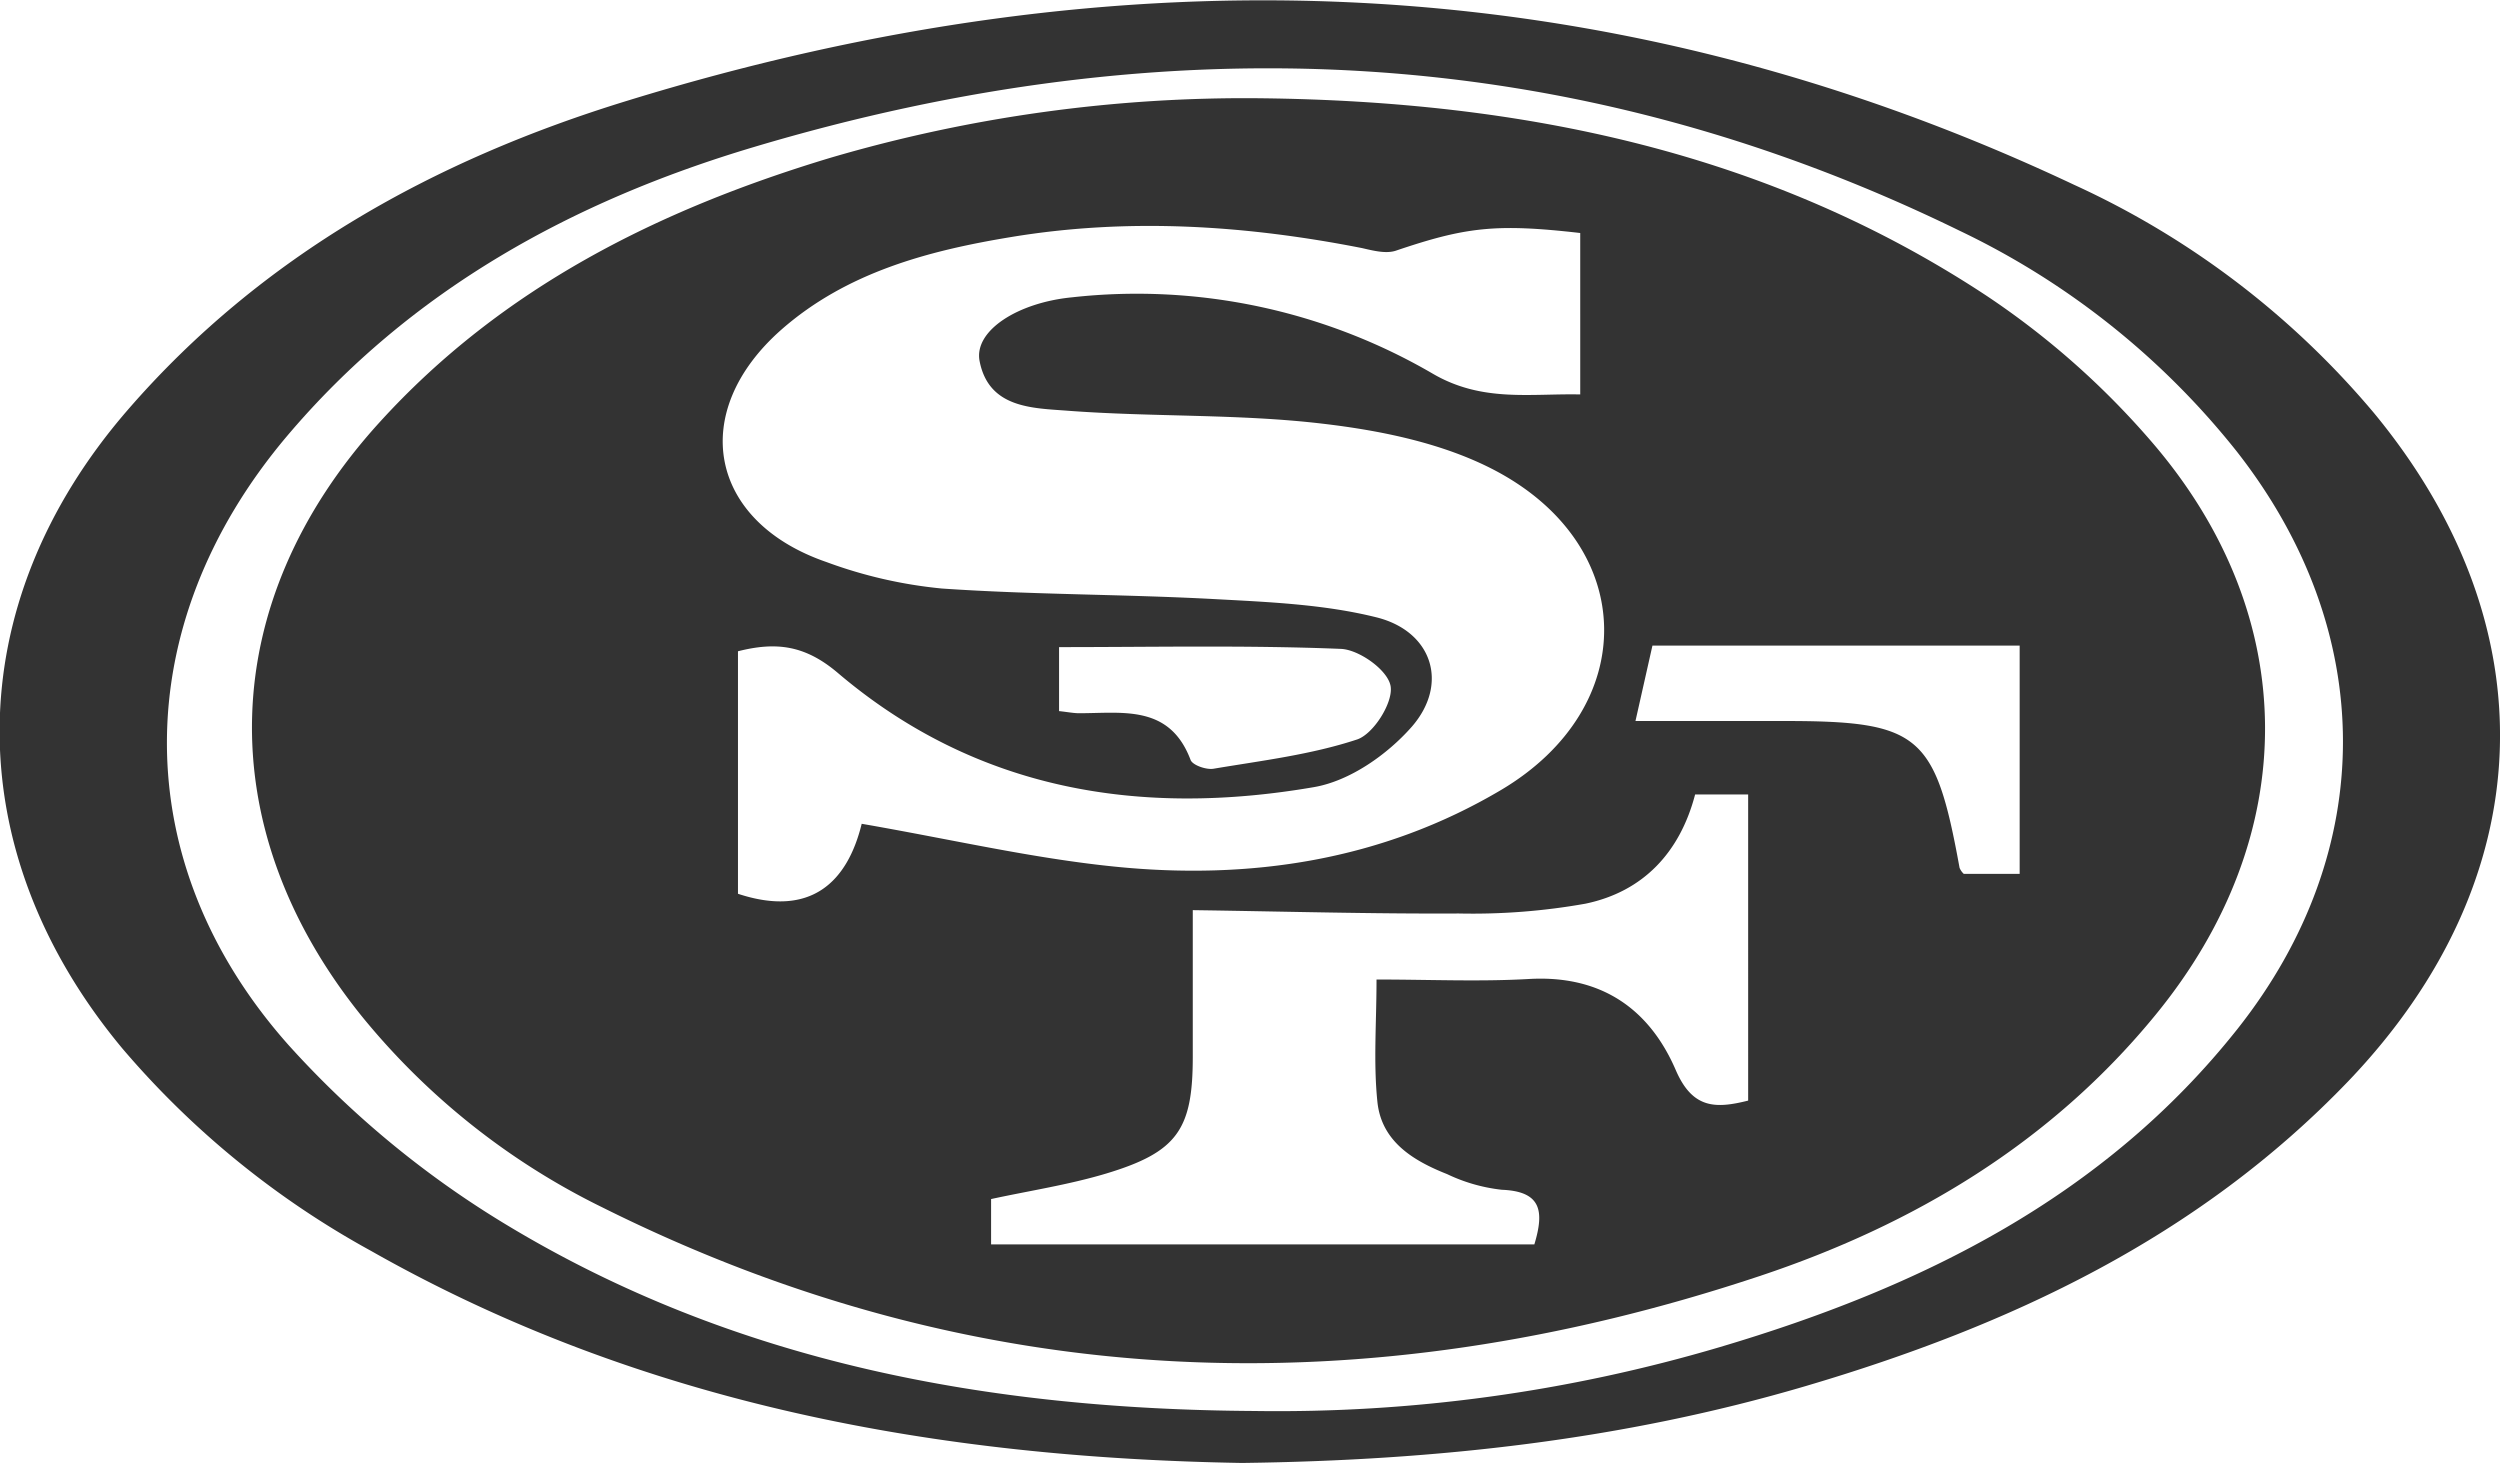 <svg id="Layer_1" data-name="Layer 1" xmlns="http://www.w3.org/2000/svg" viewBox="0 0 282.87 165.53"><defs><style>.cls-1{fill:#333;}</style></defs><title>49ers</title><g id="Vb7zel"><path class="cls-1" d="M520.67,593.8c-34.19-.58-67.77-6.54-98.56-24A100.1,100.1,0,0,1,394,546.92c-18.71-22.46-18.55-50.16.57-72.24,15.19-17.54,34.78-28.33,56.51-35,55.66-17.15,110.49-15.62,163.74,9.5A96.8,96.8,0,0,1,648.75,475c20,24.23,18.91,52.8-2.91,75.61-17,17.72-38.32,27.68-61.42,34.5C563.83,591.18,542.74,593.52,520.67,593.8Zm1.34-5.88a176.29,176.29,0,0,0,52.73-7.23c22.73-6.74,43.47-16.95,58.57-36,16-20.23,15.84-45-.07-65.32a88.92,88.92,0,0,0-31.39-25c-44.17-21.59-89.91-23.36-136.49-9.44-20.39,6.09-38.74,16.11-52.76,32.7-18,21.32-18.29,48.2.29,69a108.85,108.85,0,0,0,24.5,20.19C463.29,582.49,492.1,587.73,522,587.92Z" transform="translate(-380.14 -428.27)"/><path class="cls-1" d="M522.9,439.39c29.32,0.34,57.32,6,82.14,22.43a91.93,91.93,0,0,1,18.58,16.47c17,19.74,17,44.55.44,64.78-11.85,14.51-27.4,23.79-44.87,29.6-44.6,14.84-88.43,13.42-130.92-7.8a81,81,0,0,1-27.19-21.61c-17.26-21.42-16.5-46.87,2-67.2,13.89-15.29,31.64-24.09,51-29.93A166.47,166.47,0,0,1,522.9,439.39Zm36,15.24c-9.53-1.09-12.95-.66-20.81,2-1.12.38-2.58,0-3.84-.29-13.17-2.59-26.41-3.45-39.7-1.25-9.41,1.55-18.62,4-26,10.48-10.6,9.34-8.21,21.71,5.09,26.29a51.93,51.93,0,0,0,13.07,3c10.28,0.71,20.61.64,30.91,1.2,6.12,0.33,12.36.59,18.26,2.06,6.31,1.57,8.24,7.51,4,12.38-2.77,3.15-7,6.13-11.06,6.83-19.65,3.39-38.2.4-53.87-12.91-3.73-3.17-7-3.55-11.31-2.46V529.4c8.27,2.73,12.39-1.35,14-7.92,10,1.73,19.21,3.89,28.57,4.84,15.37,1.57,30.31-.69,43.78-8.67,15.76-9.35,15.54-27.58-.67-36.14-5.84-3.08-12.87-4.52-19.52-5.3-9.56-1.13-19.28-.74-28.9-1.47-3.92-.3-8.88-0.27-9.92-5.61-0.67-3.45,4.34-6.63,10.47-7.22a66.48,66.48,0,0,1,40.8,8.64c5.58,3.26,11,2.23,16.69,2.35V454.63Zm-43.8,76.62c0,6.36,0,11.49,0,16.61,0,8.22-1.75,10.77-9.82,13.2-4.24,1.27-8.67,1.94-13,2.88v5.13h61.47c1.13-3.75.81-6-3.68-6.18a19.2,19.2,0,0,1-6.19-1.77c-3.84-1.52-7.43-3.69-7.89-8.18s-0.1-8.9-.1-13.84c6,0,11.66.26,17.26-.06,8.08-.46,13.58,3.31,16.6,10.31,1.91,4.43,4.56,4.36,8.19,3.45V518.16h-6c-1.72,6.57-5.88,11-12.41,12.36a72.71,72.71,0,0,1-14.35,1.11C535.31,531.68,525.46,531.4,515.07,531.25Zm93.63-29.93H567.11l-1.92,8.53H582c15.33,0,17.11,1.49,19.86,16.61a1.93,1.93,0,0,0,.48.69h6.32V501.32Zm-108.75,7.41c1,0.11,1.64.24,2.27,0.24,4.91,0,10.23-1,12.6,5.28,0.22,0.6,1.78,1.14,2.6,1,5.46-.92,11-1.58,16.24-3.31,1.86-.62,4.08-4.16,3.8-6s-3.58-4.17-5.63-4.25c-10.56-.43-21.14-0.2-31.89-0.2v7.26Z" transform="translate(-380.14 -428.27)"/></g></svg>